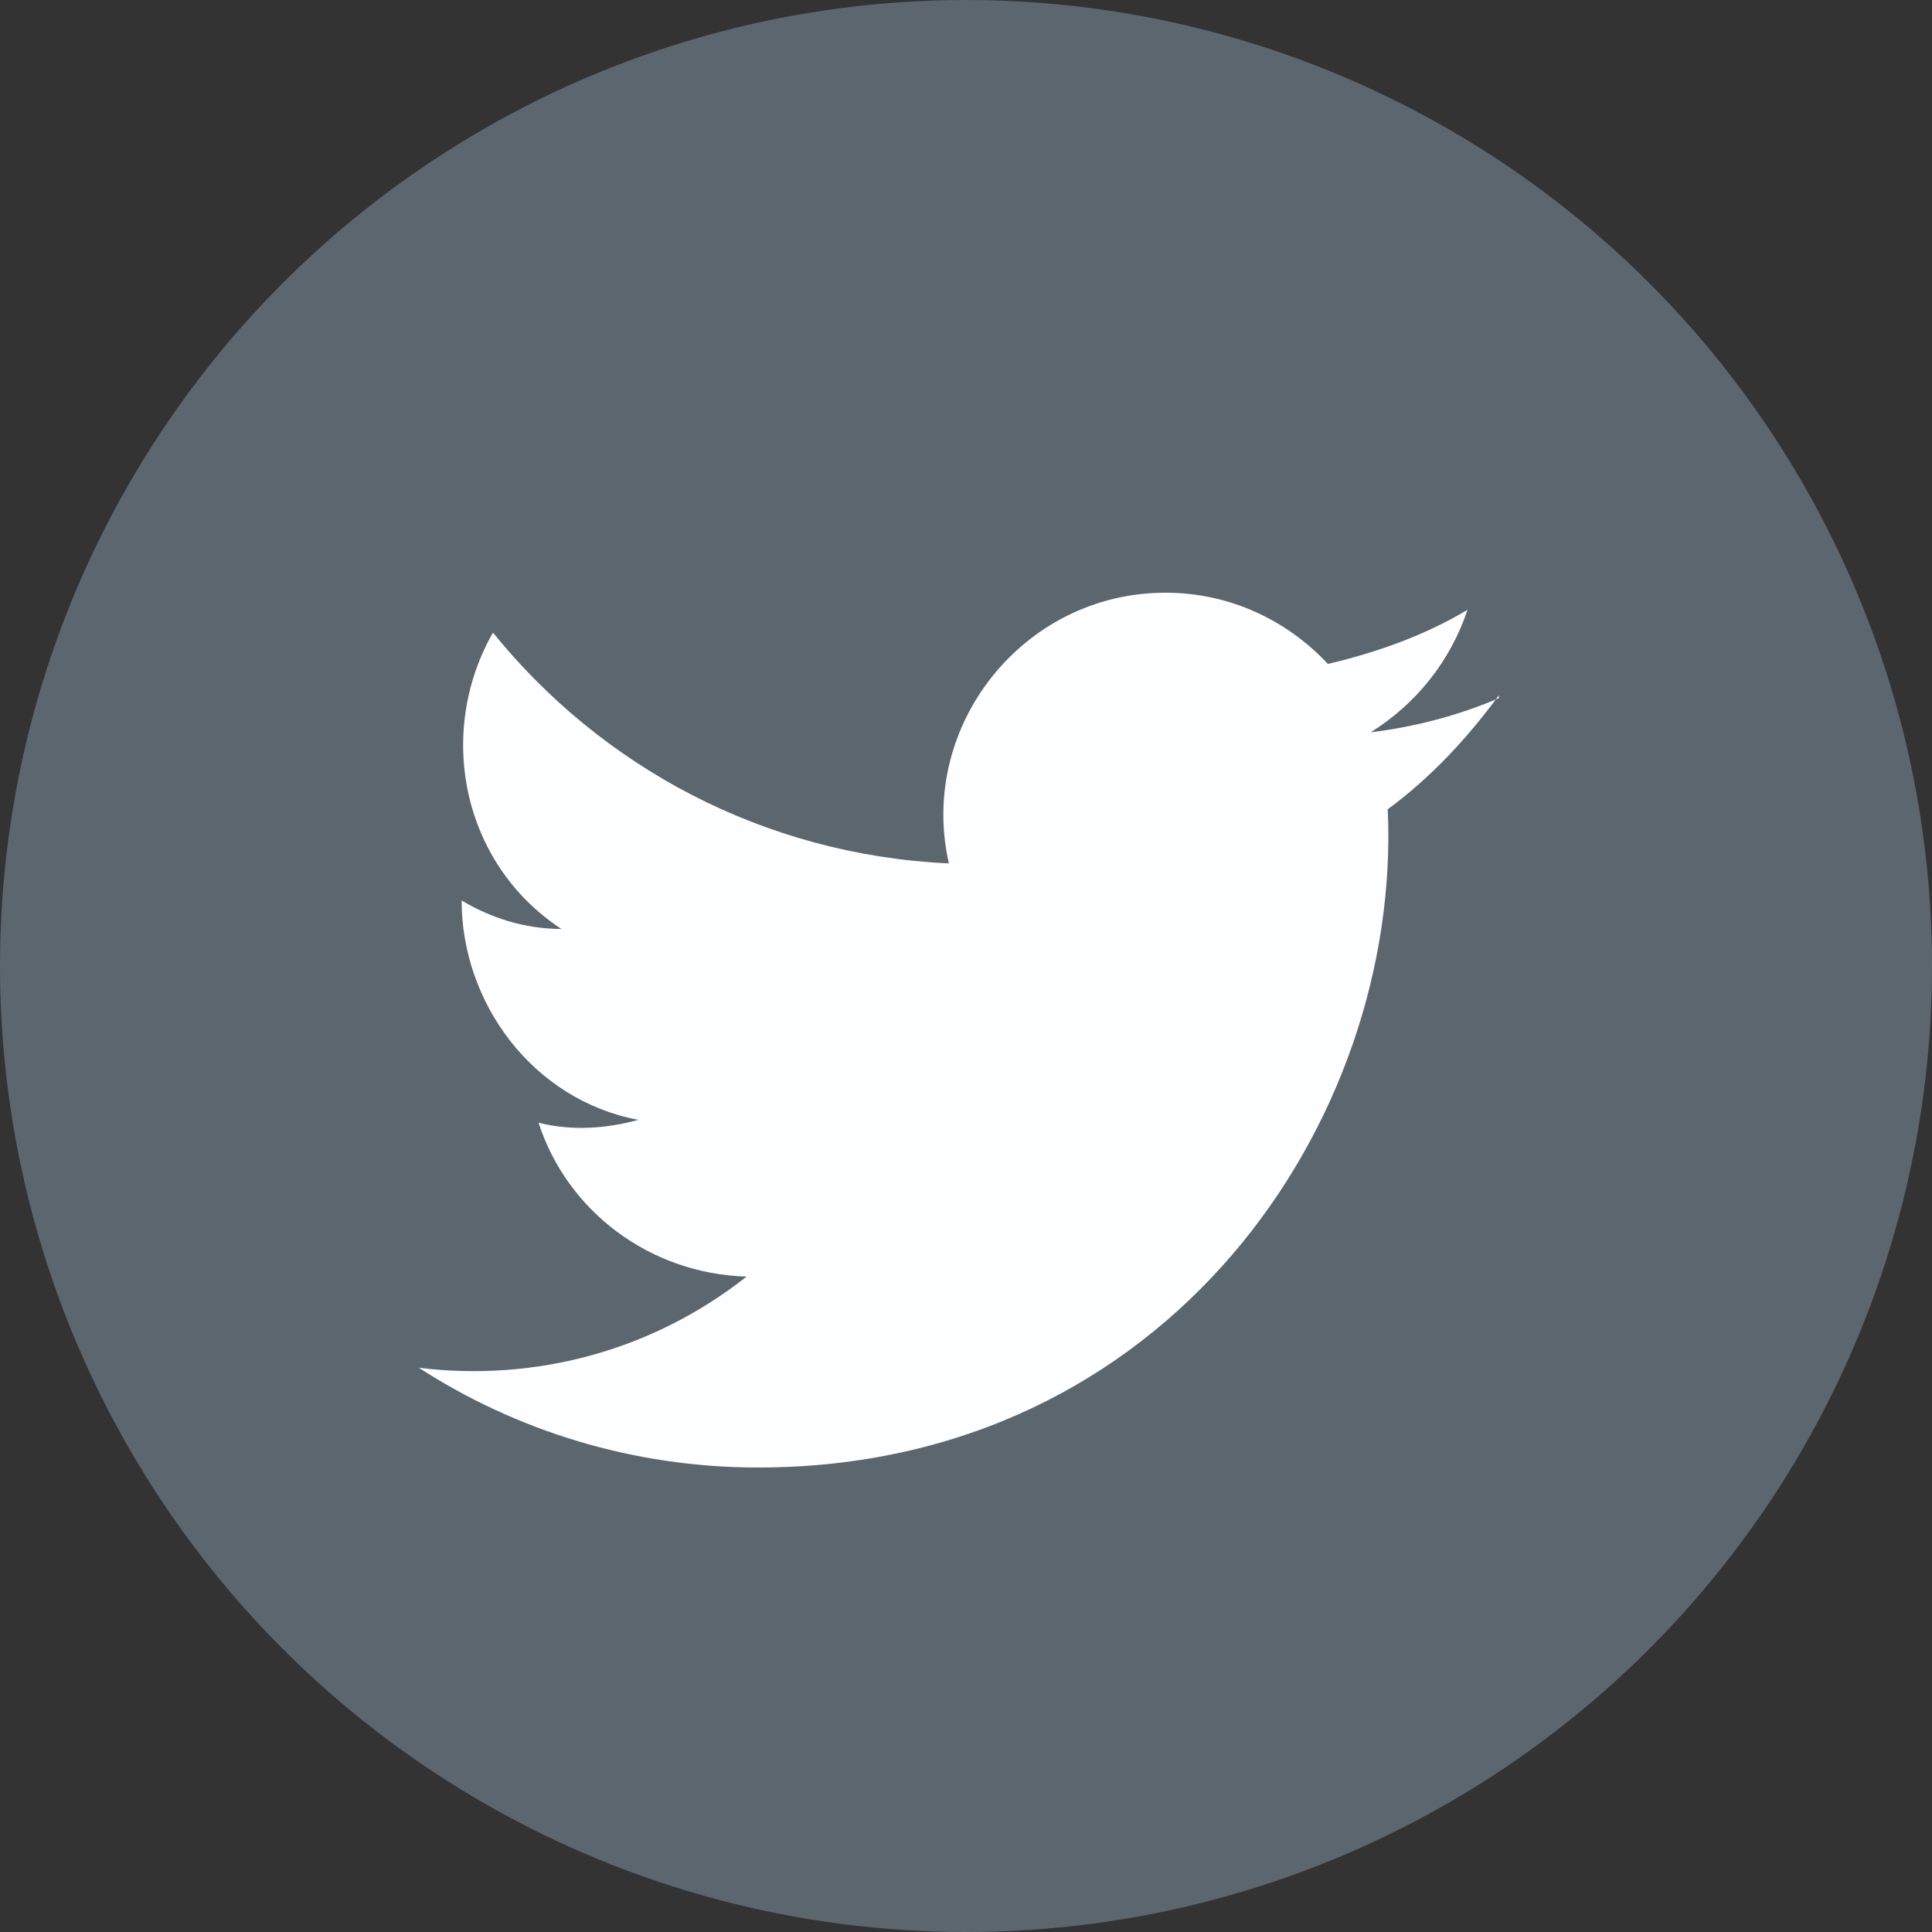 <?xml version="1.0" encoding="UTF-8"?>
<svg id="Layer_2" data-name="Layer 2" xmlns="http://www.w3.org/2000/svg" viewBox="0 0 6.78 6.78">
  <rect x="0" y="0" width="6.78" height="6.78" fill="#333333" stroke="none"/>
  <defs>
    <style>
      .cls-1 {
        fill: #fdfeff;
      }

      .cls-2 {
        fill: #5c666f;
      }
    </style>
  </defs>
  <g id="Layer_1-2" data-name="Layer 1">
    <g>
      <circle class="cls-2" cx="3.39" cy="3.39" r="3.39"/>
      <path class="cls-1" d="M5.26,2.45c-.14,.06-.29,.1-.45,.12,.16-.1,.28-.25,.34-.43-.15,.09-.32,.15-.49,.19-.14-.15-.34-.25-.57-.25-.5,0-.87,.47-.76,.95-.65-.03-1.22-.34-1.6-.81-.2,.35-.11,.81,.24,1.04-.13,0-.25-.04-.35-.1,0,.36,.25,.7,.62,.77-.11,.03-.23,.04-.35,.01,.1,.31,.39,.53,.73,.54-.33,.26-.74,.37-1.15,.32,.34,.22,.75,.35,1.19,.35,1.44,0,2.26-1.22,2.21-2.31,.15-.11,.28-.25,.39-.4Z"/>
    </g>
  </g>
</svg>
